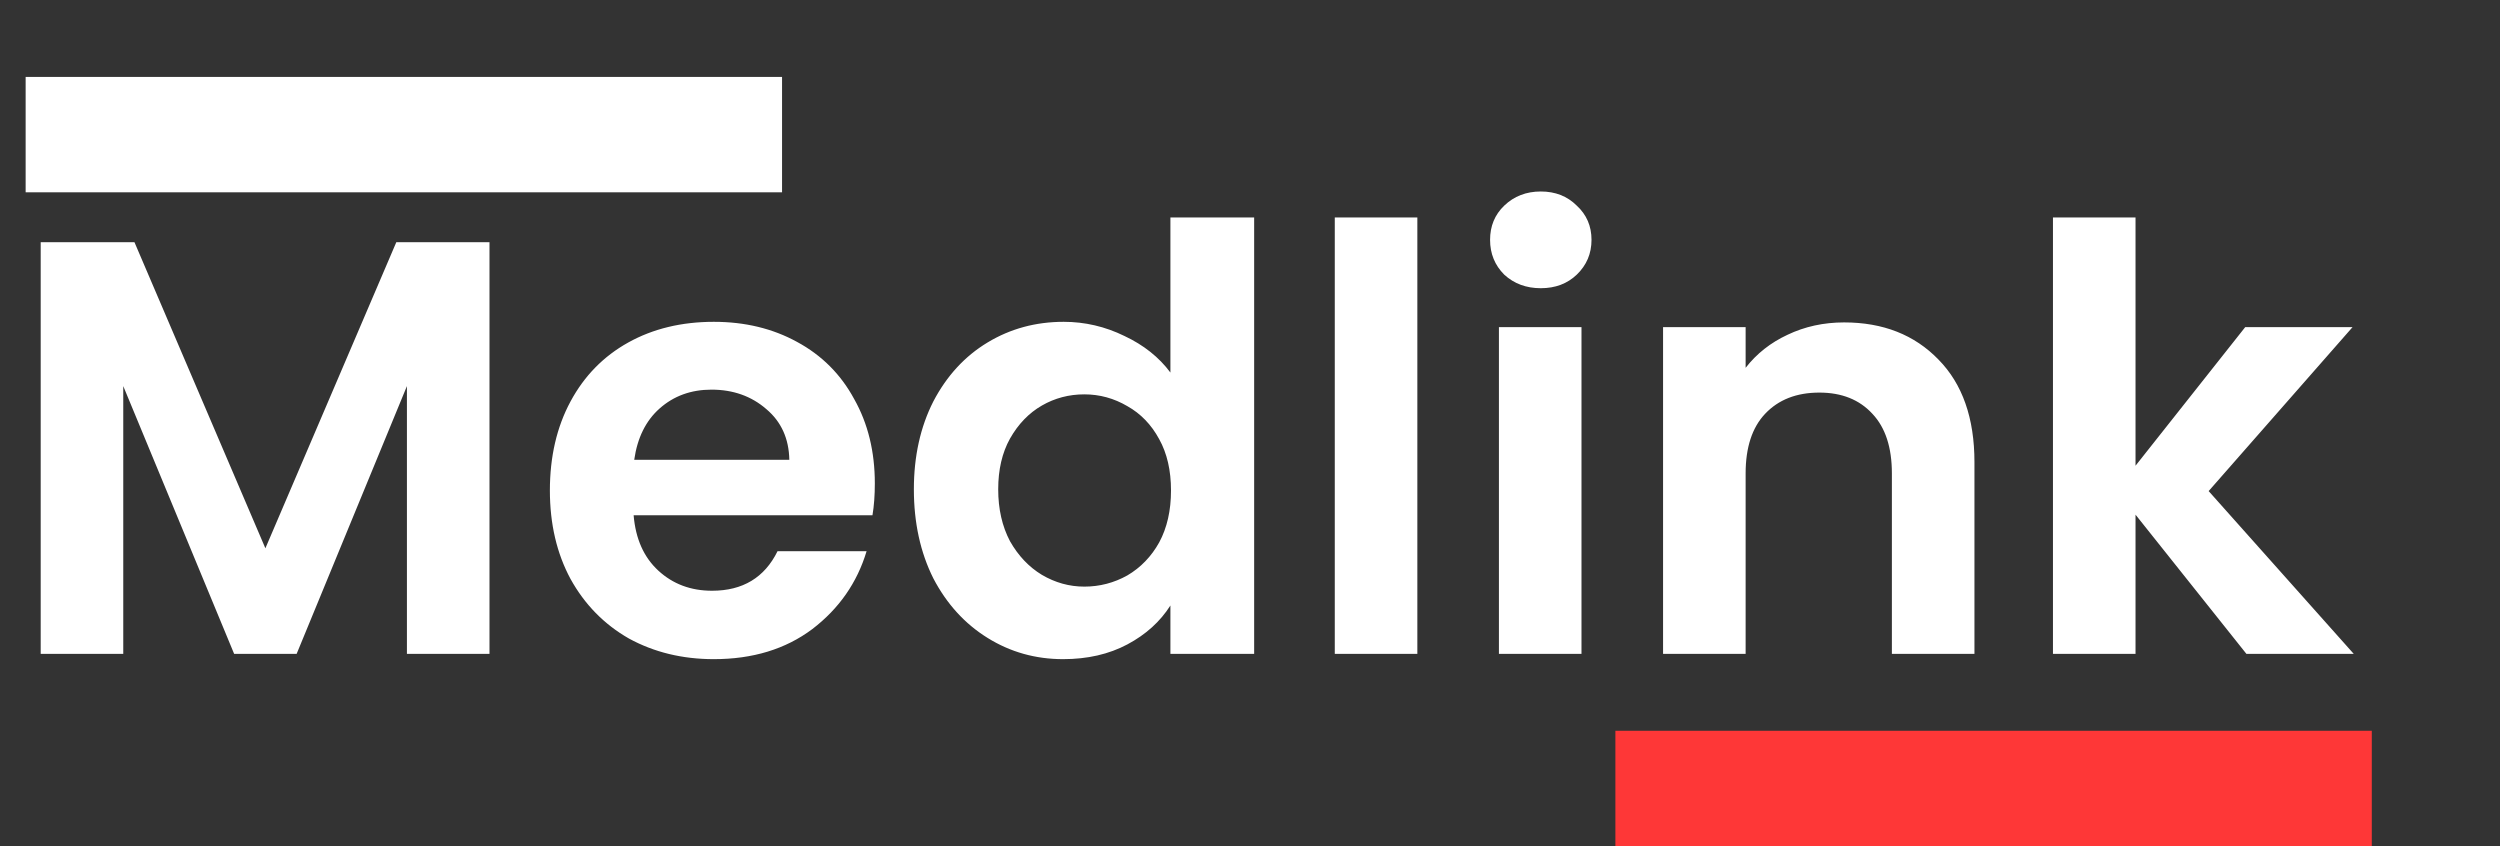 <svg width="195" height="66" viewBox="0 0 195 66" fill="none" xmlns="http://www.w3.org/2000/svg">
<rect x="0" y="0" width="195" height="66" fill="#333333" stroke="none"/>
<path d="M38.18 18.892V51H31.74V30.116L23.138 51H18.262L9.614 30.116V51H3.174V18.892H10.488L20.7 42.766L30.912 18.892H38.18ZM68.237 37.706C68.237 38.626 68.176 39.454 68.053 40.19H49.423C49.576 42.03 50.22 43.471 51.355 44.514C52.49 45.557 53.885 46.078 55.541 46.078C57.933 46.078 59.635 45.051 60.647 42.996H67.593C66.857 45.449 65.446 47.473 63.361 49.068C61.276 50.632 58.715 51.414 55.679 51.414C53.226 51.414 51.018 50.877 49.055 49.804C47.123 48.7 45.605 47.151 44.501 45.158C43.428 43.165 42.891 40.865 42.891 38.258C42.891 35.621 43.428 33.305 44.501 31.312C45.574 29.319 47.077 27.785 49.009 26.712C50.941 25.639 53.164 25.102 55.679 25.102C58.102 25.102 60.264 25.623 62.165 26.666C64.097 27.709 65.584 29.196 66.627 31.128C67.7 33.029 68.237 35.222 68.237 37.706ZM61.567 35.866C61.536 34.21 60.938 32.891 59.773 31.91C58.608 30.898 57.182 30.392 55.495 30.392C53.9 30.392 52.551 30.883 51.447 31.864C50.374 32.815 49.714 34.149 49.469 35.866H61.567ZM71.282 38.166C71.282 35.59 71.788 33.305 72.8 31.312C73.842 29.319 75.253 27.785 77.032 26.712C78.81 25.639 80.788 25.102 82.966 25.102C84.622 25.102 86.201 25.47 87.704 26.206C89.206 26.911 90.402 27.862 91.292 29.058V16.96H97.824V51H91.292V47.228C90.494 48.485 89.375 49.497 87.934 50.264C86.492 51.031 84.821 51.414 82.92 51.414C80.773 51.414 78.81 50.862 77.032 49.758C75.253 48.654 73.842 47.105 72.8 45.112C71.788 43.088 71.282 40.773 71.282 38.166ZM91.338 38.258C91.338 36.694 91.031 35.36 90.418 34.256C89.804 33.121 88.976 32.263 87.934 31.68C86.891 31.067 85.772 30.76 84.576 30.76C83.38 30.76 82.276 31.051 81.264 31.634C80.252 32.217 79.424 33.075 78.78 34.21C78.166 35.314 77.86 36.633 77.86 38.166C77.86 39.699 78.166 41.049 78.78 42.214C79.424 43.349 80.252 44.223 81.264 44.836C82.306 45.449 83.41 45.756 84.576 45.756C85.772 45.756 86.891 45.465 87.934 44.882C88.976 44.269 89.804 43.41 90.418 42.306C91.031 41.171 91.338 39.822 91.338 38.258ZM110.553 16.96V51H104.113V16.96H110.553ZM120.182 22.48C119.048 22.48 118.097 22.127 117.33 21.422C116.594 20.686 116.226 19.781 116.226 18.708C116.226 17.635 116.594 16.745 117.33 16.04C118.097 15.304 119.048 14.936 120.182 14.936C121.317 14.936 122.252 15.304 122.988 16.04C123.755 16.745 124.138 17.635 124.138 18.708C124.138 19.781 123.755 20.686 122.988 21.422C122.252 22.127 121.317 22.48 120.182 22.48ZM123.356 25.516V51H116.916V25.516H123.356ZM143.841 25.148C146.877 25.148 149.33 26.114 151.201 28.046C153.072 29.947 154.007 32.615 154.007 36.05V51H147.567V36.924C147.567 34.9 147.061 33.351 146.049 32.278C145.037 31.174 143.657 30.622 141.909 30.622C140.13 30.622 138.72 31.174 137.677 32.278C136.665 33.351 136.159 34.9 136.159 36.924V51H129.719V25.516H136.159V28.69C137.018 27.586 138.106 26.727 139.425 26.114C140.774 25.47 142.246 25.148 143.841 25.148ZM175.219 51L166.571 40.144V51H160.131V16.96H166.571V36.326L175.127 25.516H183.499L172.275 38.304L183.591 51H175.219Z" fill="white"/>
<line x1="2" y1="10.5" x2="61" y2="10.5" stroke="white" stroke-width="9"/>
<line x1="126" y1="61.5" x2="185" y2="61.5" stroke="#FE3737" stroke-width="9"/>
</svg>
